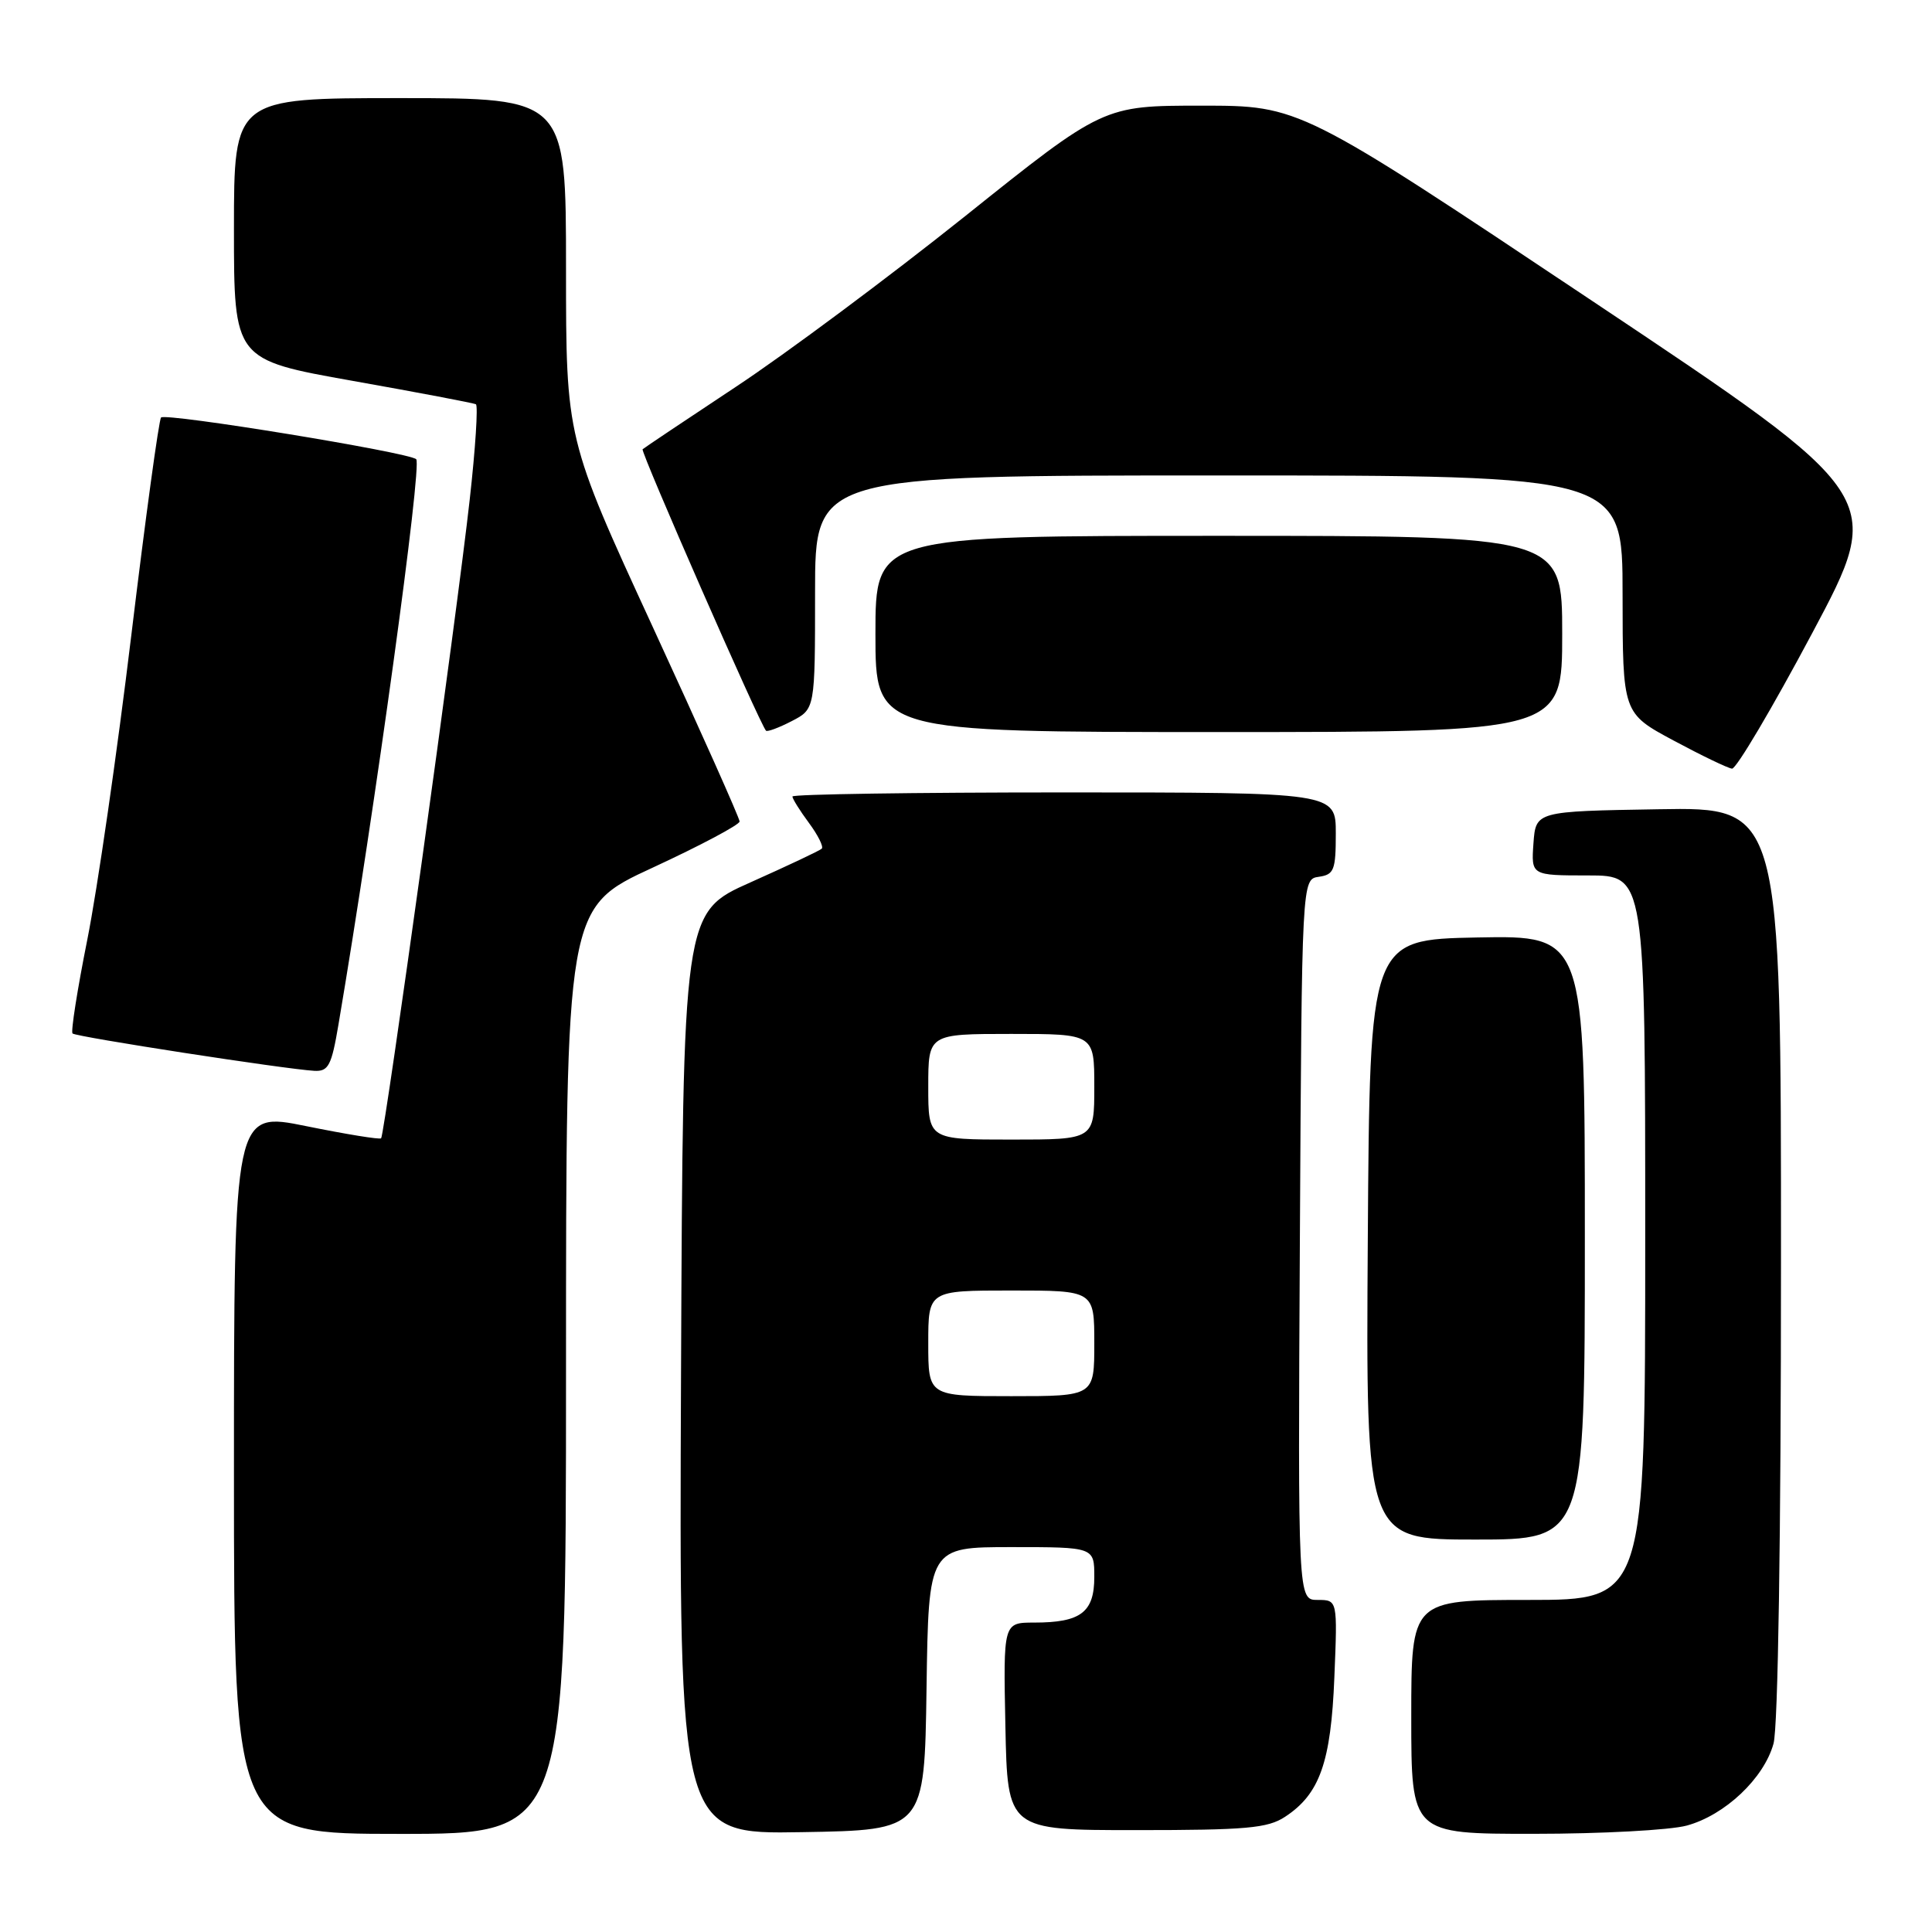 <?xml version="1.0" encoding="UTF-8" standalone="no"?>
<!DOCTYPE svg PUBLIC "-//W3C//DTD SVG 1.1//EN" "http://www.w3.org/Graphics/SVG/1.1/DTD/svg11.dtd" >
<svg xmlns="http://www.w3.org/2000/svg" xmlns:xlink="http://www.w3.org/1999/xlink" version="1.1" viewBox="0 0 256 256">
 <g >
 <path fill="currentColor"
d=" M 75.00 181.64 C 75.00 120.27 75.00 120.27 86.50 114.96 C 92.83 112.03 98.00 109.28 98.00 108.85 C 98.00 108.41 92.83 96.82 86.50 83.09 C 75.00 58.12 75.00 58.12 75.00 35.56 C 75.00 13.00 75.00 13.00 53.00 13.00 C 31.00 13.00 31.00 13.00 31.00 30.34 C 31.00 47.67 31.00 47.67 46.75 50.47 C 55.41 52.01 62.75 53.40 63.06 53.57 C 63.36 53.74 63.00 59.42 62.24 66.19 C 60.62 80.85 50.97 150.36 50.50 150.83 C 50.32 151.02 45.86 150.29 40.58 149.22 C 31.00 147.27 31.00 147.27 31.00 195.14 C 31.00 243.00 31.00 243.00 53.00 243.00 C 75.00 243.00 75.00 243.00 75.00 181.64 Z  M 122.77 223.75 C 123.04 205.00 123.04 205.00 134.02 205.00 C 145.00 205.00 145.00 205.00 145.00 208.96 C 145.00 213.64 143.21 215.00 137.04 215.00 C 132.94 215.00 132.94 215.00 133.22 228.75 C 133.50 242.50 133.50 242.50 150.54 242.50 C 165.13 242.50 167.98 242.25 170.27 240.74 C 174.87 237.73 176.36 233.52 176.81 222.25 C 177.23 212.00 177.23 212.00 174.60 212.00 C 171.98 212.00 171.98 212.00 172.24 164.25 C 172.50 116.50 172.50 116.50 174.75 116.18 C 176.77 115.89 177.00 115.30 177.00 110.43 C 177.00 105.00 177.00 105.00 141.00 105.00 C 121.20 105.00 105.00 105.24 105.00 105.54 C 105.00 105.84 105.98 107.41 107.18 109.03 C 108.38 110.65 109.15 112.19 108.89 112.45 C 108.63 112.71 104.38 114.71 99.46 116.91 C 90.50 120.90 90.50 120.90 90.24 181.97 C 89.98 243.05 89.98 243.05 106.24 242.77 C 122.50 242.50 122.50 242.50 122.77 223.75 Z  M 223.50 241.90 C 228.55 240.53 233.73 235.65 235.00 231.04 C 235.60 228.90 235.99 203.70 235.99 167.23 C 236.00 106.95 236.00 106.95 219.75 107.23 C 203.50 107.50 203.50 107.50 203.19 111.75 C 202.89 116.00 202.89 116.00 210.44 116.00 C 218.00 116.00 218.00 116.00 218.00 164.00 C 218.00 212.00 218.00 212.00 202.50 212.00 C 187.00 212.00 187.00 212.00 187.00 227.50 C 187.00 243.00 187.00 243.00 203.25 242.99 C 212.19 242.99 221.30 242.50 223.50 241.90 Z  M 210.00 163.97 C 210.00 123.95 210.00 123.95 195.75 124.22 C 181.50 124.50 181.50 124.50 181.24 164.25 C 180.98 204.00 180.98 204.00 195.49 204.00 C 210.00 204.00 210.00 204.00 210.00 163.97 Z  M 44.85 135.75 C 49.72 106.99 55.95 61.65 55.15 60.85 C 54.25 59.95 21.99 54.68 21.34 55.32 C 21.06 55.61 19.28 68.59 17.40 84.17 C 15.52 99.75 12.89 117.90 11.57 124.50 C 10.25 131.10 9.37 136.70 9.61 136.94 C 10.06 137.39 37.85 141.68 41.65 141.89 C 43.52 141.99 43.93 141.21 44.85 135.75 Z  M 240.14 83.87 C 249.78 65.77 249.78 65.77 211.00 39.89 C 172.22 14.00 172.22 14.00 159.20 14.00 C 146.19 14.00 146.19 14.00 127.85 28.67 C 117.76 36.73 104.10 46.90 97.50 51.26 C 90.90 55.63 85.34 59.35 85.15 59.53 C 84.84 59.82 100.71 96.01 101.50 96.82 C 101.67 97.00 103.21 96.43 104.91 95.55 C 108.00 93.95 108.00 93.95 108.00 78.47 C 108.00 63.00 108.00 63.00 161.50 63.00 C 215.00 63.00 215.00 63.00 215.00 78.75 C 215.01 94.50 215.01 94.50 221.75 98.12 C 225.46 100.11 228.95 101.79 229.50 101.85 C 230.05 101.92 234.84 93.82 240.14 83.87 Z  M 207.00 84.00 C 207.00 71.00 207.00 71.00 161.50 71.00 C 116.00 71.00 116.00 71.00 116.00 84.00 C 116.00 97.00 116.00 97.00 161.50 97.00 C 207.00 97.00 207.00 97.00 207.00 84.00 Z  M 123.00 178.00 C 123.00 171.00 123.00 171.00 134.00 171.00 C 145.00 171.00 145.00 171.00 145.00 178.00 C 145.00 185.00 145.00 185.00 134.00 185.00 C 123.00 185.00 123.00 185.00 123.00 178.00 Z  M 123.00 144.00 C 123.00 137.00 123.00 137.00 134.00 137.00 C 145.00 137.00 145.00 137.00 145.00 144.00 C 145.00 151.00 145.00 151.00 134.00 151.00 C 123.00 151.00 123.00 151.00 123.00 144.00 Z "/>
</g>
</svg>